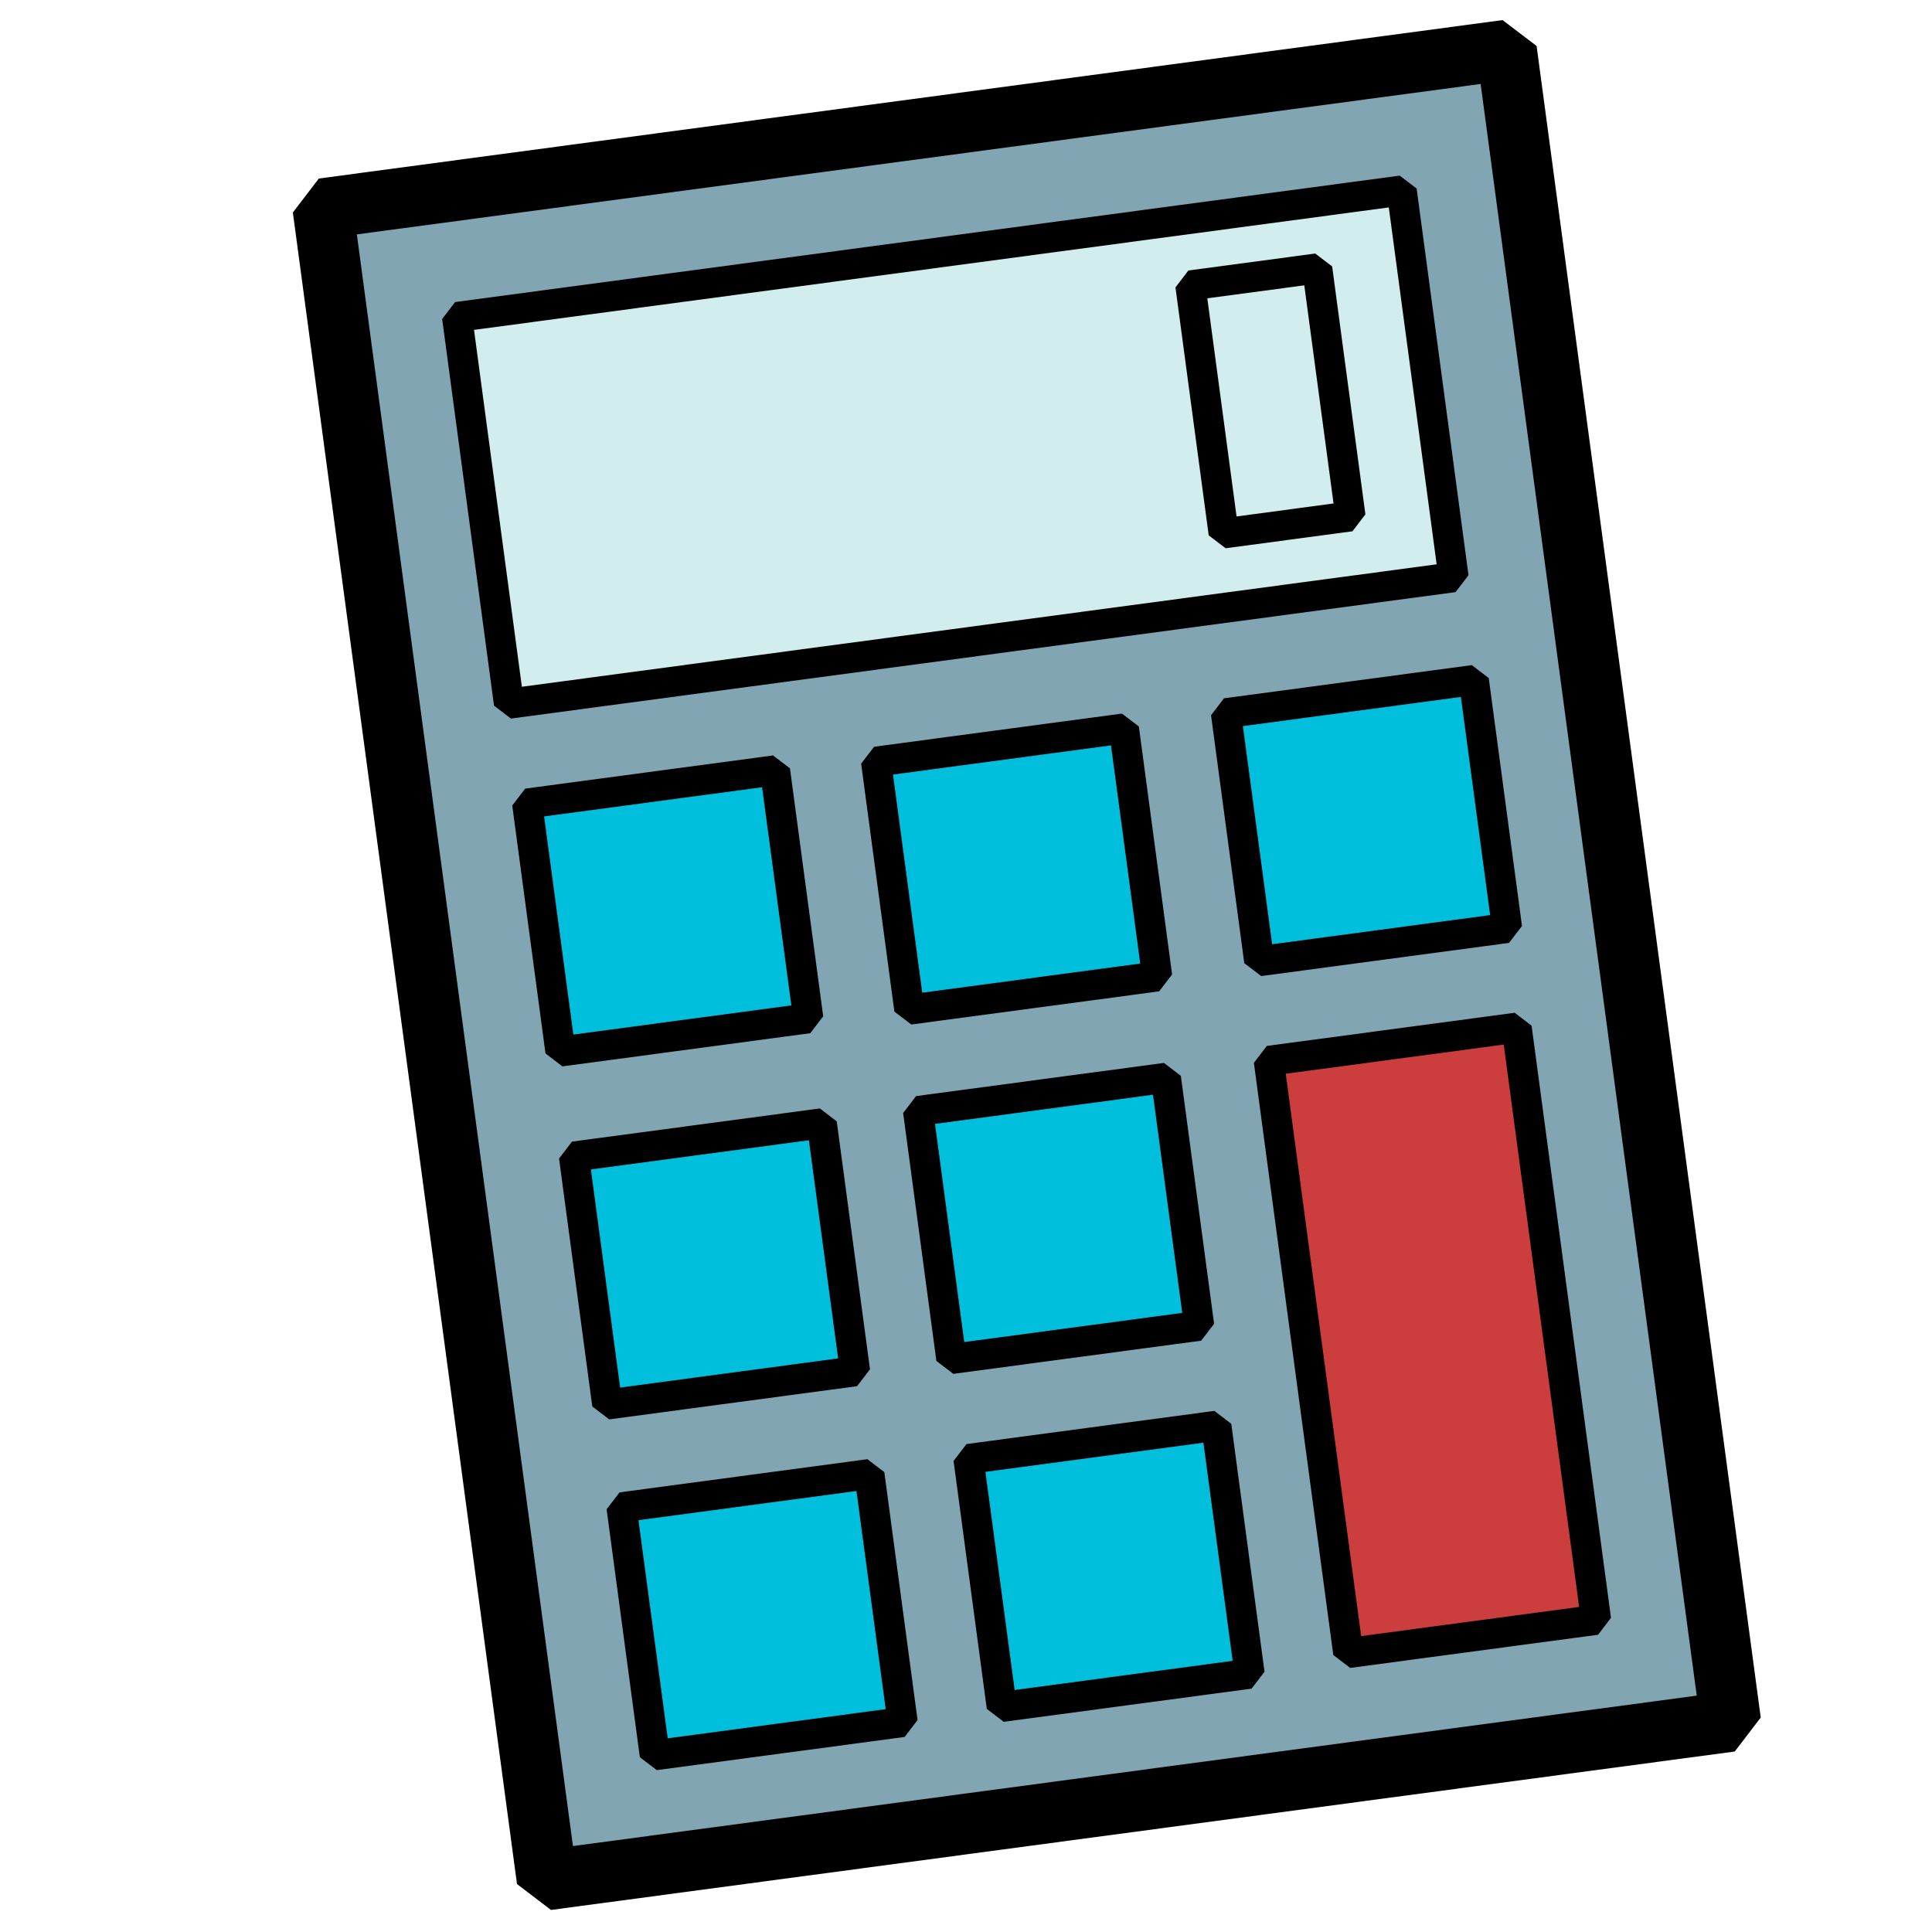 <?xml version="1.0" encoding="UTF-8" standalone="no"?>
<!-- Created with Inkscape (http://www.inkscape.org/) -->

<svg
   width="32"
   height="32"
   viewBox="0 0 8.467 8.467"
   version="1.1"
   id="svg5"
   xml:space="preserve"
   inkscape:version="1.2.1 (9c6d41e410, 2022-07-14)"
   sodipodi:docname="gpcalc.svg"
   inkscape:export-filename="gplife.png"
   inkscape:export-xdpi="192"
   inkscape:export-ydpi="192"
   xmlns:inkscape="http://www.inkscape.org/namespaces/inkscape"
   xmlns:sodipodi="http://sodipodi.sourceforge.net/DTD/sodipodi-0.dtd"
   xmlns="http://www.w3.org/2000/svg"
   xmlns:svg="http://www.w3.org/2000/svg"><sodipodi:namedview
     id="namedview7"
     pagecolor="#ffffff"
     bordercolor="#666666"
     borderopacity="1.0"
     inkscape:showpageshadow="2"
     inkscape:pageopacity="0.0"
     inkscape:pagecheckerboard="0"
     inkscape:deskcolor="#d1d1d1"
     inkscape:document-units="mm"
     showgrid="true"
     inkscape:zoom="10.945025"
     inkscape:cx="-18.181776"
     inkscape:cy="27.501078"
     inkscape:window-width="1916"
     inkscape:window-height="1036"
     inkscape:window-x="0"
     inkscape:window-y="20"
     inkscape:window-maximized="1"
     inkscape:current-layer="layer1"><inkscape:grid
       type="xygrid"
       id="grid113" /></sodipodi:namedview><defs
     id="defs2" /><g
     inkscape:label="Layer 1"
     inkscape:groupmode="layer"
     id="layer1"><g
       id="g2481"
       transform="matrix(1.158,-0.155,0.155,1.156,0.158,-0.302)"
       style="stroke-width:0.857"><rect
         style="fill:#82a5b3;fill-opacity:1;stroke:#000000;stroke-width:0.227;stroke-linecap:butt;stroke-linejoin:bevel;stroke-dasharray:none;stroke-opacity:1"
         id="rect1414-5"
         width="4.48"
         height="6.337"
         x="0.928"
         y="1.176" /><rect
         style="fill:#00bfdd;fill-opacity:1;stroke:#000000;stroke-width:0.113;stroke-linecap:butt;stroke-linejoin:bevel;stroke-dasharray:none;stroke-opacity:1"
         id="rect1414-5-6-7-5-2"
         width="0.938"
         height="0.94"
         x="4.034"
         y="3.506"
         inkscape:transform-center-x="-0.090425244"
         inkscape:transform-center-y="-1.3930513" /><rect
         style="fill:#00bfdd;fill-opacity:1;stroke:#000000;stroke-width:0.113;stroke-linecap:butt;stroke-linejoin:bevel;stroke-dasharray:none;stroke-opacity:1"
         id="rect1414-5-6-7-5-9"
         width="0.938"
         height="0.94"
         x="2.709"
         y="3.512"
         inkscape:transform-center-x="-0.090425244"
         inkscape:transform-center-y="-1.3930513" /><rect
         style="fill:#00bfdd;fill-opacity:1;stroke:#000000;stroke-width:0.113;stroke-linecap:butt;stroke-linejoin:bevel;stroke-dasharray:none;stroke-opacity:1"
         id="rect1414-5-6-7-5-1"
         width="0.938"
         height="0.94"
         x="1.391"
         y="3.494"
         inkscape:transform-center-x="-0.090425244"
         inkscape:transform-center-y="-1.3930513" /><rect
         style="fill:#d2edee;fill-opacity:1;stroke:#000000;stroke-width:0.113;stroke-linecap:butt;stroke-linejoin:bevel;stroke-dasharray:none;stroke-opacity:1"
         id="rect1414-5-6"
         width="3.575"
         height="1.466"
         x="1.373"
         y="1.647" /><rect
         style="fill:#cc3d3d;fill-opacity:1;stroke:#000000;stroke-width:0.113;stroke-linecap:butt;stroke-linejoin:bevel;stroke-dasharray:none;stroke-opacity:1"
         id="rect1414-5-6-7"
         width="0.938"
         height="2.245"
         x="4.02"
         y="4.822"
         inkscape:transform-center-x="-0.090425244"
         inkscape:transform-center-y="-3.328167" /><rect
         style="fill:#00bfdd;fill-opacity:1;stroke:#000000;stroke-width:0.113;stroke-linecap:butt;stroke-linejoin:bevel;stroke-dasharray:none;stroke-opacity:1"
         id="rect1414-5-6-7-5"
         width="0.938"
         height="0.94"
         x="2.705"
         y="6.155"
         inkscape:transform-center-x="-0.090425244"
         inkscape:transform-center-y="-1.3930513" /><rect
         style="fill:#00bfdd;fill-opacity:1;stroke:#000000;stroke-width:0.113;stroke-linecap:butt;stroke-linejoin:bevel;stroke-dasharray:none;stroke-opacity:1"
         id="rect1414-5-6-7-5-3"
         width="0.938"
         height="0.94"
         x="1.391"
         y="6.162"
         inkscape:transform-center-x="-0.090425244"
         inkscape:transform-center-y="-1.3930513" /><rect
         style="fill:#00bfdd;fill-opacity:1;stroke:#000000;stroke-width:0.113;stroke-linecap:butt;stroke-linejoin:bevel;stroke-dasharray:none;stroke-opacity:1"
         id="rect1414-5-6-7-5-5"
         width="0.938"
         height="0.94"
         x="2.691"
         y="4.834"
         inkscape:transform-center-x="-0.090425244"
         inkscape:transform-center-y="-1.3930513" /><rect
         style="fill:#00bfdd;fill-opacity:1;stroke:#000000;stroke-width:0.113;stroke-linecap:butt;stroke-linejoin:bevel;stroke-dasharray:none;stroke-opacity:1"
         id="rect1414-5-6-7-5-6"
         width="0.938"
         height="0.94"
         x="1.389"
         y="4.832"
         inkscape:transform-center-x="-0.090425244"
         inkscape:transform-center-y="-1.3930513" /><rect
         style="fill:none;fill-opacity:1;stroke:#000000;stroke-width:0.113;stroke-linecap:butt;stroke-linejoin:bevel;stroke-dasharray:none;stroke-opacity:1"
         id="rect1414-5-6-7-5-2-2"
         width="0.48"
         height="0.94"
         x="4.115"
         y="1.895"
         inkscape:transform-center-x="-0.046291809"
         inkscape:transform-center-y="-1.3930513" /></g></g></svg>
